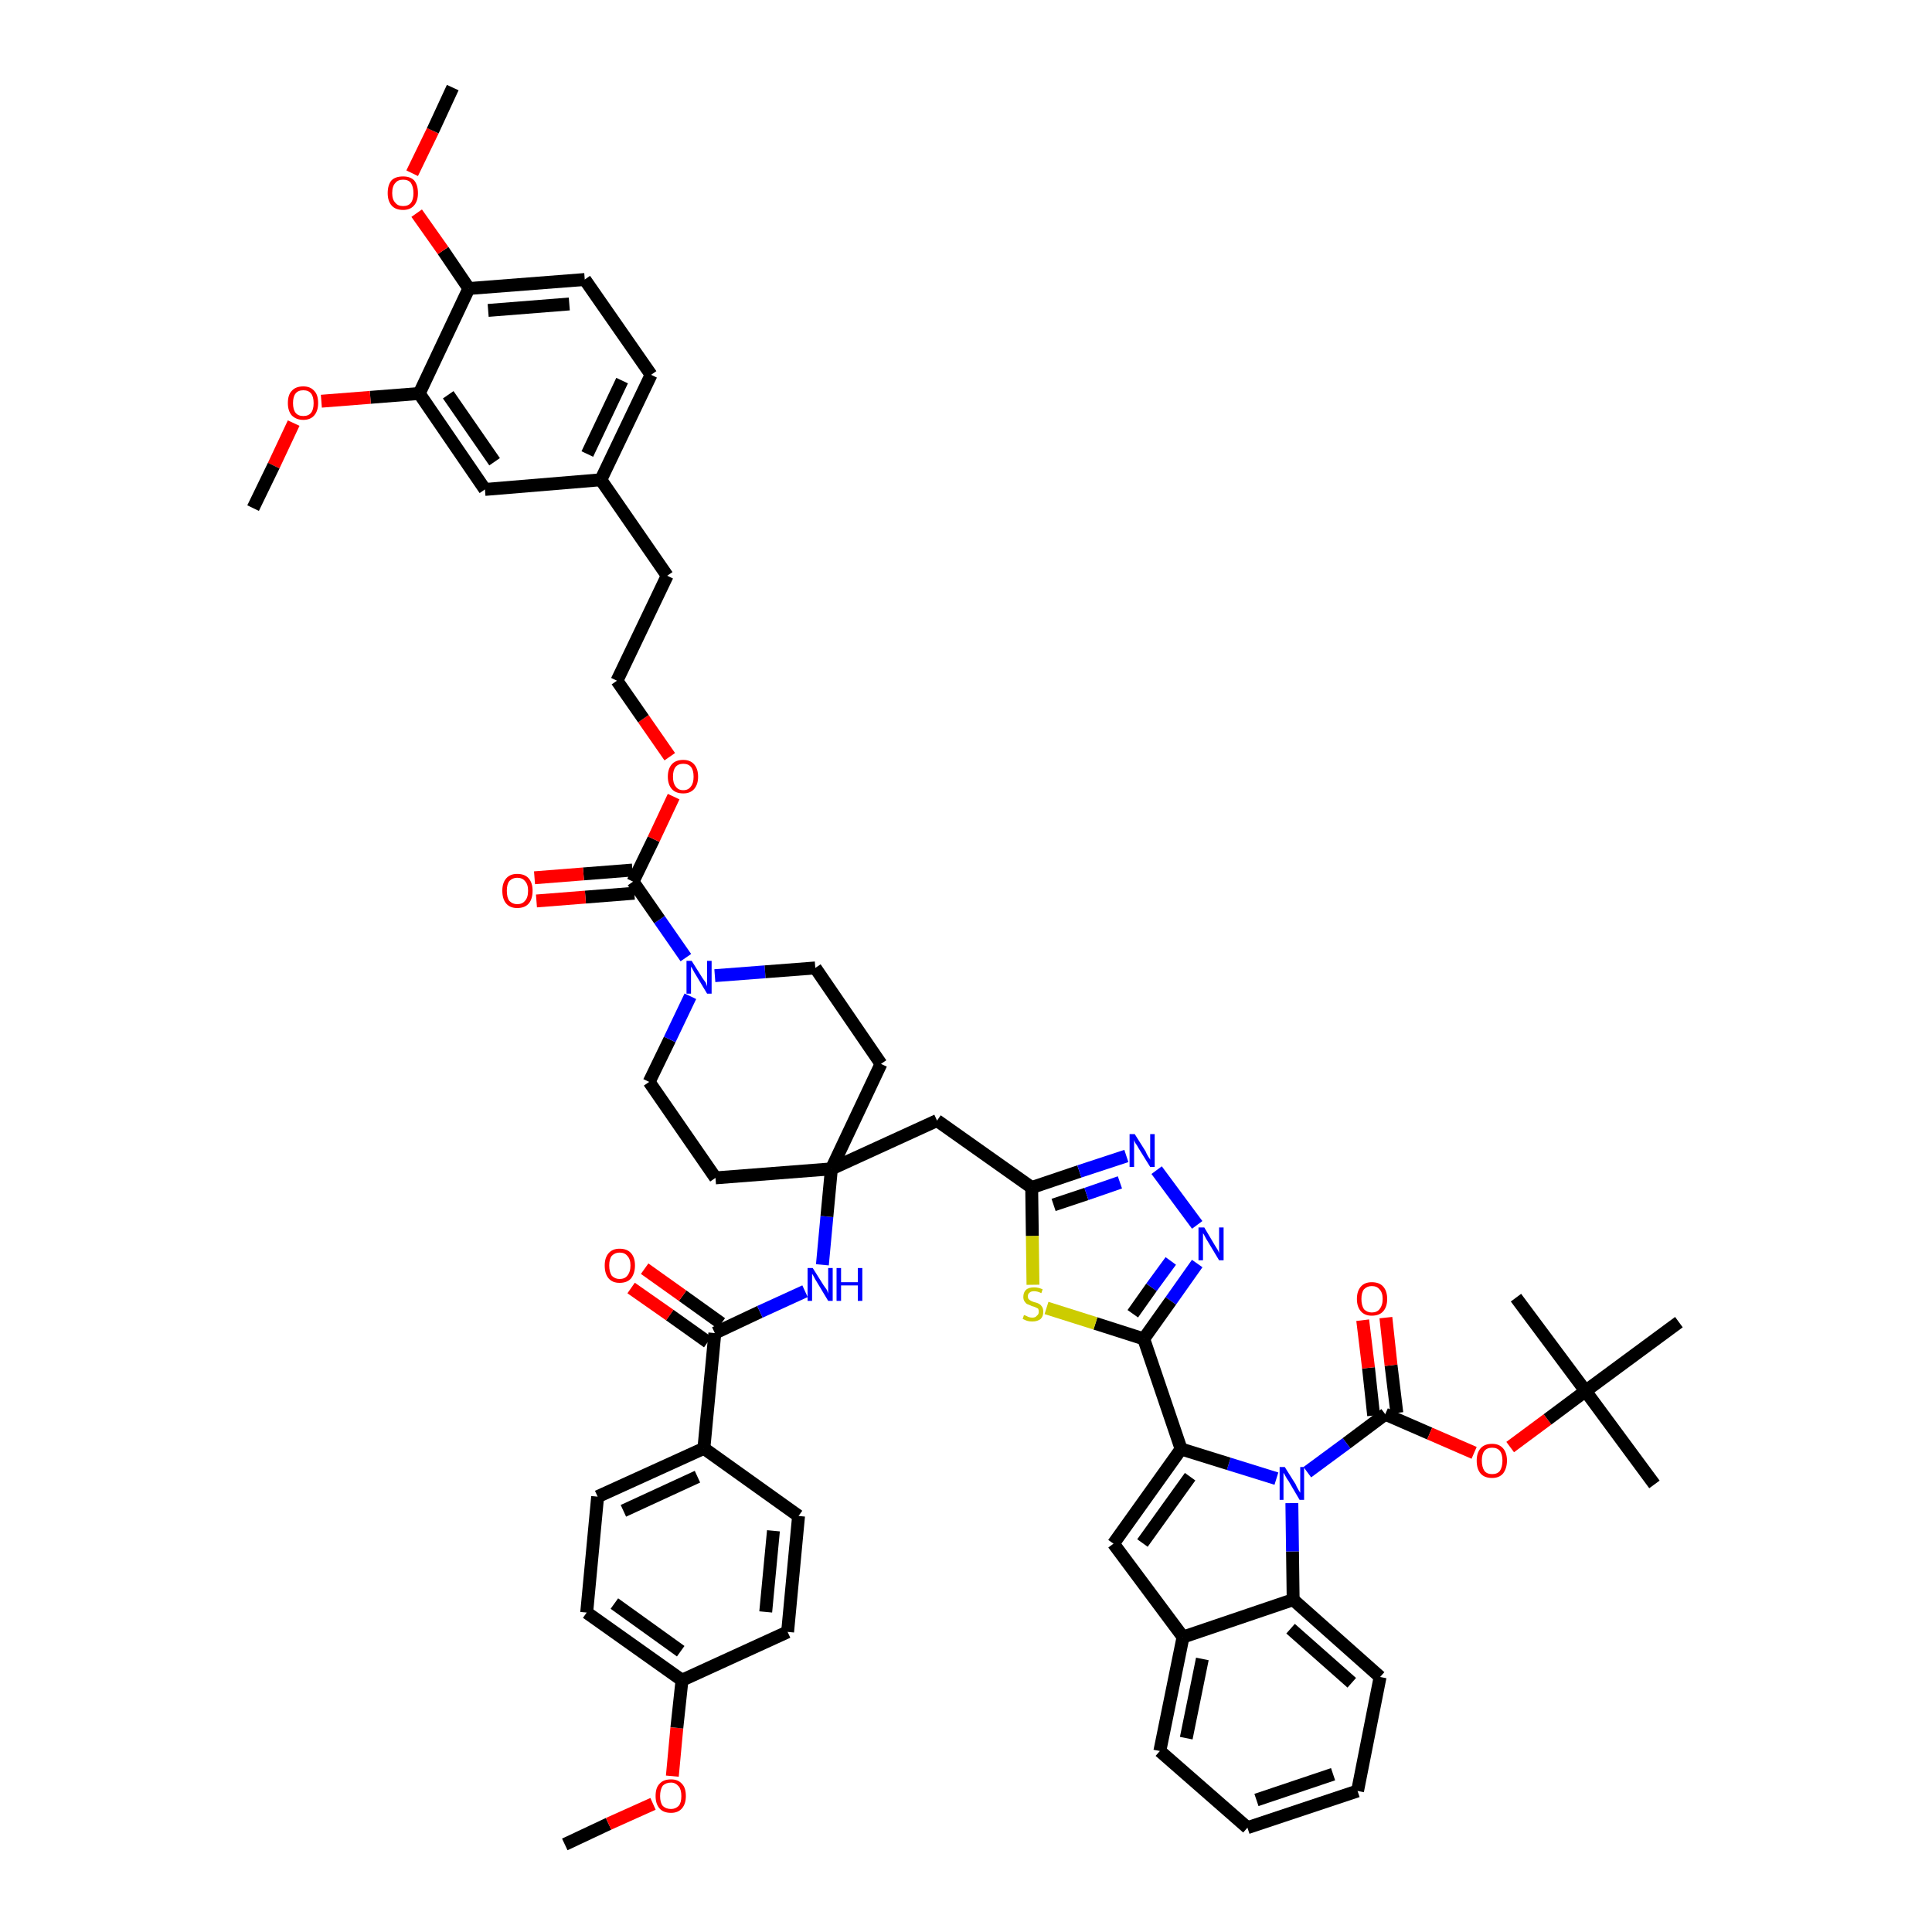 <?xml version='1.0' encoding='iso-8859-1'?>
<svg version='1.1' baseProfile='full'
              xmlns='http://www.w3.org/2000/svg'
                      xmlns:rdkit='http://www.rdkit.org/xml'
                      xmlns:xlink='http://www.w3.org/1999/xlink'
                  xml:space='preserve'
width='300px' height='300px' viewBox='0 0 300 300'>
<!-- END OF HEADER -->
<path class='bond-0 atom-0 atom-1' d='M 87.7,286.4 L 94.5,283.2' style='fill:none;fill-rule:evenodd;stroke:#000000;stroke-width:2.0px;stroke-linecap:butt;stroke-linejoin:miter;stroke-opacity:1' />
<path class='bond-0 atom-0 atom-1' d='M 94.5,283.2 L 101.4,280.1' style='fill:none;fill-rule:evenodd;stroke:#FF0000;stroke-width:2.0px;stroke-linecap:butt;stroke-linejoin:miter;stroke-opacity:1' />
<path class='bond-1 atom-1 atom-2' d='M 104.4,275.8 L 105.1,268.3' style='fill:none;fill-rule:evenodd;stroke:#FF0000;stroke-width:2.0px;stroke-linecap:butt;stroke-linejoin:miter;stroke-opacity:1' />
<path class='bond-1 atom-1 atom-2' d='M 105.1,268.3 L 105.9,260.9' style='fill:none;fill-rule:evenodd;stroke:#000000;stroke-width:2.0px;stroke-linecap:butt;stroke-linejoin:miter;stroke-opacity:1' />
<path class='bond-2 atom-2 atom-3' d='M 105.9,260.9 L 91.1,250.4' style='fill:none;fill-rule:evenodd;stroke:#000000;stroke-width:2.0px;stroke-linecap:butt;stroke-linejoin:miter;stroke-opacity:1' />
<path class='bond-2 atom-2 atom-3' d='M 105.7,256.4 L 95.4,249.0' style='fill:none;fill-rule:evenodd;stroke:#000000;stroke-width:2.0px;stroke-linecap:butt;stroke-linejoin:miter;stroke-opacity:1' />
<path class='bond-53 atom-53 atom-2' d='M 122.3,253.4 L 105.9,260.9' style='fill:none;fill-rule:evenodd;stroke:#000000;stroke-width:2.0px;stroke-linecap:butt;stroke-linejoin:miter;stroke-opacity:1' />
<path class='bond-3 atom-3 atom-4' d='M 91.1,250.4 L 92.8,232.4' style='fill:none;fill-rule:evenodd;stroke:#000000;stroke-width:2.0px;stroke-linecap:butt;stroke-linejoin:miter;stroke-opacity:1' />
<path class='bond-4 atom-4 atom-5' d='M 92.8,232.4 L 109.3,224.9' style='fill:none;fill-rule:evenodd;stroke:#000000;stroke-width:2.0px;stroke-linecap:butt;stroke-linejoin:miter;stroke-opacity:1' />
<path class='bond-4 atom-4 atom-5' d='M 96.8,234.6 L 108.3,229.3' style='fill:none;fill-rule:evenodd;stroke:#000000;stroke-width:2.0px;stroke-linecap:butt;stroke-linejoin:miter;stroke-opacity:1' />
<path class='bond-5 atom-5 atom-6' d='M 109.3,224.9 L 111.0,207.0' style='fill:none;fill-rule:evenodd;stroke:#000000;stroke-width:2.0px;stroke-linecap:butt;stroke-linejoin:miter;stroke-opacity:1' />
<path class='bond-51 atom-5 atom-52' d='M 109.3,224.9 L 124.0,235.4' style='fill:none;fill-rule:evenodd;stroke:#000000;stroke-width:2.0px;stroke-linecap:butt;stroke-linejoin:miter;stroke-opacity:1' />
<path class='bond-6 atom-6 atom-7' d='M 112.0,205.5 L 106.0,201.2' style='fill:none;fill-rule:evenodd;stroke:#000000;stroke-width:2.0px;stroke-linecap:butt;stroke-linejoin:miter;stroke-opacity:1' />
<path class='bond-6 atom-6 atom-7' d='M 106.0,201.2 L 100.1,197.0' style='fill:none;fill-rule:evenodd;stroke:#FF0000;stroke-width:2.0px;stroke-linecap:butt;stroke-linejoin:miter;stroke-opacity:1' />
<path class='bond-6 atom-6 atom-7' d='M 109.9,208.4 L 104.0,204.2' style='fill:none;fill-rule:evenodd;stroke:#000000;stroke-width:2.0px;stroke-linecap:butt;stroke-linejoin:miter;stroke-opacity:1' />
<path class='bond-6 atom-6 atom-7' d='M 104.0,204.2 L 98.0,200.0' style='fill:none;fill-rule:evenodd;stroke:#FF0000;stroke-width:2.0px;stroke-linecap:butt;stroke-linejoin:miter;stroke-opacity:1' />
<path class='bond-7 atom-6 atom-8' d='M 111.0,207.0 L 118.0,203.7' style='fill:none;fill-rule:evenodd;stroke:#000000;stroke-width:2.0px;stroke-linecap:butt;stroke-linejoin:miter;stroke-opacity:1' />
<path class='bond-7 atom-6 atom-8' d='M 118.0,203.7 L 125.0,200.5' style='fill:none;fill-rule:evenodd;stroke:#0000FF;stroke-width:2.0px;stroke-linecap:butt;stroke-linejoin:miter;stroke-opacity:1' />
<path class='bond-8 atom-8 atom-9' d='M 127.7,196.4 L 128.4,188.9' style='fill:none;fill-rule:evenodd;stroke:#0000FF;stroke-width:2.0px;stroke-linecap:butt;stroke-linejoin:miter;stroke-opacity:1' />
<path class='bond-8 atom-8 atom-9' d='M 128.4,188.9 L 129.1,181.5' style='fill:none;fill-rule:evenodd;stroke:#000000;stroke-width:2.0px;stroke-linecap:butt;stroke-linejoin:miter;stroke-opacity:1' />
<path class='bond-9 atom-9 atom-10' d='M 129.1,181.5 L 145.5,174.0' style='fill:none;fill-rule:evenodd;stroke:#000000;stroke-width:2.0px;stroke-linecap:butt;stroke-linejoin:miter;stroke-opacity:1' />
<path class='bond-31 atom-9 atom-32' d='M 129.1,181.5 L 111.1,182.9' style='fill:none;fill-rule:evenodd;stroke:#000000;stroke-width:2.0px;stroke-linecap:butt;stroke-linejoin:miter;stroke-opacity:1' />
<path class='bond-54 atom-51 atom-9' d='M 136.8,165.2 L 129.1,181.5' style='fill:none;fill-rule:evenodd;stroke:#000000;stroke-width:2.0px;stroke-linecap:butt;stroke-linejoin:miter;stroke-opacity:1' />
<path class='bond-10 atom-10 atom-11' d='M 145.5,174.0 L 160.2,184.4' style='fill:none;fill-rule:evenodd;stroke:#000000;stroke-width:2.0px;stroke-linecap:butt;stroke-linejoin:miter;stroke-opacity:1' />
<path class='bond-11 atom-11 atom-12' d='M 160.2,184.4 L 167.6,181.9' style='fill:none;fill-rule:evenodd;stroke:#000000;stroke-width:2.0px;stroke-linecap:butt;stroke-linejoin:miter;stroke-opacity:1' />
<path class='bond-11 atom-11 atom-12' d='M 167.6,181.9 L 174.9,179.5' style='fill:none;fill-rule:evenodd;stroke:#0000FF;stroke-width:2.0px;stroke-linecap:butt;stroke-linejoin:miter;stroke-opacity:1' />
<path class='bond-11 atom-11 atom-12' d='M 163.6,187.1 L 168.7,185.4' style='fill:none;fill-rule:evenodd;stroke:#000000;stroke-width:2.0px;stroke-linecap:butt;stroke-linejoin:miter;stroke-opacity:1' />
<path class='bond-11 atom-11 atom-12' d='M 168.7,185.4 L 173.9,183.6' style='fill:none;fill-rule:evenodd;stroke:#0000FF;stroke-width:2.0px;stroke-linecap:butt;stroke-linejoin:miter;stroke-opacity:1' />
<path class='bond-55 atom-31 atom-11' d='M 160.4,199.5 L 160.3,191.9' style='fill:none;fill-rule:evenodd;stroke:#CCCC00;stroke-width:2.0px;stroke-linecap:butt;stroke-linejoin:miter;stroke-opacity:1' />
<path class='bond-55 atom-31 atom-11' d='M 160.3,191.9 L 160.2,184.4' style='fill:none;fill-rule:evenodd;stroke:#000000;stroke-width:2.0px;stroke-linecap:butt;stroke-linejoin:miter;stroke-opacity:1' />
<path class='bond-12 atom-12 atom-13' d='M 179.6,181.7 L 185.9,190.2' style='fill:none;fill-rule:evenodd;stroke:#0000FF;stroke-width:2.0px;stroke-linecap:butt;stroke-linejoin:miter;stroke-opacity:1' />
<path class='bond-13 atom-13 atom-14' d='M 185.9,196.2 L 181.8,202.0' style='fill:none;fill-rule:evenodd;stroke:#0000FF;stroke-width:2.0px;stroke-linecap:butt;stroke-linejoin:miter;stroke-opacity:1' />
<path class='bond-13 atom-13 atom-14' d='M 181.8,202.0 L 177.6,207.9' style='fill:none;fill-rule:evenodd;stroke:#000000;stroke-width:2.0px;stroke-linecap:butt;stroke-linejoin:miter;stroke-opacity:1' />
<path class='bond-13 atom-13 atom-14' d='M 181.8,195.8 L 178.8,199.9' style='fill:none;fill-rule:evenodd;stroke:#0000FF;stroke-width:2.0px;stroke-linecap:butt;stroke-linejoin:miter;stroke-opacity:1' />
<path class='bond-13 atom-13 atom-14' d='M 178.8,199.9 L 175.9,204.0' style='fill:none;fill-rule:evenodd;stroke:#000000;stroke-width:2.0px;stroke-linecap:butt;stroke-linejoin:miter;stroke-opacity:1' />
<path class='bond-14 atom-14 atom-15' d='M 177.6,207.9 L 183.4,225.0' style='fill:none;fill-rule:evenodd;stroke:#000000;stroke-width:2.0px;stroke-linecap:butt;stroke-linejoin:miter;stroke-opacity:1' />
<path class='bond-30 atom-14 atom-31' d='M 177.6,207.9 L 170.1,205.5' style='fill:none;fill-rule:evenodd;stroke:#000000;stroke-width:2.0px;stroke-linecap:butt;stroke-linejoin:miter;stroke-opacity:1' />
<path class='bond-30 atom-14 atom-31' d='M 170.1,205.5 L 162.5,203.1' style='fill:none;fill-rule:evenodd;stroke:#CCCC00;stroke-width:2.0px;stroke-linecap:butt;stroke-linejoin:miter;stroke-opacity:1' />
<path class='bond-15 atom-15 atom-16' d='M 183.4,225.0 L 172.9,239.7' style='fill:none;fill-rule:evenodd;stroke:#000000;stroke-width:2.0px;stroke-linecap:butt;stroke-linejoin:miter;stroke-opacity:1' />
<path class='bond-15 atom-15 atom-16' d='M 184.8,229.3 L 177.4,239.6' style='fill:none;fill-rule:evenodd;stroke:#000000;stroke-width:2.0px;stroke-linecap:butt;stroke-linejoin:miter;stroke-opacity:1' />
<path class='bond-57 atom-23 atom-15' d='M 198.2,229.6 L 190.8,227.3' style='fill:none;fill-rule:evenodd;stroke:#0000FF;stroke-width:2.0px;stroke-linecap:butt;stroke-linejoin:miter;stroke-opacity:1' />
<path class='bond-57 atom-23 atom-15' d='M 190.8,227.3 L 183.4,225.0' style='fill:none;fill-rule:evenodd;stroke:#000000;stroke-width:2.0px;stroke-linecap:butt;stroke-linejoin:miter;stroke-opacity:1' />
<path class='bond-16 atom-16 atom-17' d='M 172.9,239.7 L 183.7,254.2' style='fill:none;fill-rule:evenodd;stroke:#000000;stroke-width:2.0px;stroke-linecap:butt;stroke-linejoin:miter;stroke-opacity:1' />
<path class='bond-17 atom-17 atom-18' d='M 183.7,254.2 L 180.1,271.9' style='fill:none;fill-rule:evenodd;stroke:#000000;stroke-width:2.0px;stroke-linecap:butt;stroke-linejoin:miter;stroke-opacity:1' />
<path class='bond-17 atom-17 atom-18' d='M 186.7,257.6 L 184.2,269.9' style='fill:none;fill-rule:evenodd;stroke:#000000;stroke-width:2.0px;stroke-linecap:butt;stroke-linejoin:miter;stroke-opacity:1' />
<path class='bond-58 atom-22 atom-17' d='M 200.8,248.4 L 183.7,254.2' style='fill:none;fill-rule:evenodd;stroke:#000000;stroke-width:2.0px;stroke-linecap:butt;stroke-linejoin:miter;stroke-opacity:1' />
<path class='bond-18 atom-18 atom-19' d='M 180.1,271.9 L 193.7,283.8' style='fill:none;fill-rule:evenodd;stroke:#000000;stroke-width:2.0px;stroke-linecap:butt;stroke-linejoin:miter;stroke-opacity:1' />
<path class='bond-19 atom-19 atom-20' d='M 193.7,283.8 L 210.8,278.1' style='fill:none;fill-rule:evenodd;stroke:#000000;stroke-width:2.0px;stroke-linecap:butt;stroke-linejoin:miter;stroke-opacity:1' />
<path class='bond-19 atom-19 atom-20' d='M 195.1,279.5 L 207.0,275.5' style='fill:none;fill-rule:evenodd;stroke:#000000;stroke-width:2.0px;stroke-linecap:butt;stroke-linejoin:miter;stroke-opacity:1' />
<path class='bond-20 atom-20 atom-21' d='M 210.8,278.1 L 214.3,260.4' style='fill:none;fill-rule:evenodd;stroke:#000000;stroke-width:2.0px;stroke-linecap:butt;stroke-linejoin:miter;stroke-opacity:1' />
<path class='bond-21 atom-21 atom-22' d='M 214.3,260.4 L 200.8,248.4' style='fill:none;fill-rule:evenodd;stroke:#000000;stroke-width:2.0px;stroke-linecap:butt;stroke-linejoin:miter;stroke-opacity:1' />
<path class='bond-21 atom-21 atom-22' d='M 209.9,261.3 L 200.4,252.9' style='fill:none;fill-rule:evenodd;stroke:#000000;stroke-width:2.0px;stroke-linecap:butt;stroke-linejoin:miter;stroke-opacity:1' />
<path class='bond-22 atom-22 atom-23' d='M 200.8,248.4 L 200.7,240.9' style='fill:none;fill-rule:evenodd;stroke:#000000;stroke-width:2.0px;stroke-linecap:butt;stroke-linejoin:miter;stroke-opacity:1' />
<path class='bond-22 atom-22 atom-23' d='M 200.7,240.9 L 200.6,233.4' style='fill:none;fill-rule:evenodd;stroke:#0000FF;stroke-width:2.0px;stroke-linecap:butt;stroke-linejoin:miter;stroke-opacity:1' />
<path class='bond-23 atom-23 atom-24' d='M 203.0,228.6 L 209.1,224.1' style='fill:none;fill-rule:evenodd;stroke:#0000FF;stroke-width:2.0px;stroke-linecap:butt;stroke-linejoin:miter;stroke-opacity:1' />
<path class='bond-23 atom-23 atom-24' d='M 209.1,224.1 L 215.1,219.6' style='fill:none;fill-rule:evenodd;stroke:#000000;stroke-width:2.0px;stroke-linecap:butt;stroke-linejoin:miter;stroke-opacity:1' />
<path class='bond-24 atom-24 atom-25' d='M 216.9,219.4 L 216.0,212.0' style='fill:none;fill-rule:evenodd;stroke:#000000;stroke-width:2.0px;stroke-linecap:butt;stroke-linejoin:miter;stroke-opacity:1' />
<path class='bond-24 atom-24 atom-25' d='M 216.0,212.0 L 215.2,204.6' style='fill:none;fill-rule:evenodd;stroke:#FF0000;stroke-width:2.0px;stroke-linecap:butt;stroke-linejoin:miter;stroke-opacity:1' />
<path class='bond-24 atom-24 atom-25' d='M 213.3,219.8 L 212.5,212.4' style='fill:none;fill-rule:evenodd;stroke:#000000;stroke-width:2.0px;stroke-linecap:butt;stroke-linejoin:miter;stroke-opacity:1' />
<path class='bond-24 atom-24 atom-25' d='M 212.5,212.4 L 211.6,205.0' style='fill:none;fill-rule:evenodd;stroke:#FF0000;stroke-width:2.0px;stroke-linecap:butt;stroke-linejoin:miter;stroke-opacity:1' />
<path class='bond-25 atom-24 atom-26' d='M 215.1,219.6 L 222.0,222.6' style='fill:none;fill-rule:evenodd;stroke:#000000;stroke-width:2.0px;stroke-linecap:butt;stroke-linejoin:miter;stroke-opacity:1' />
<path class='bond-25 atom-24 atom-26' d='M 222.0,222.6 L 228.9,225.6' style='fill:none;fill-rule:evenodd;stroke:#FF0000;stroke-width:2.0px;stroke-linecap:butt;stroke-linejoin:miter;stroke-opacity:1' />
<path class='bond-26 atom-26 atom-27' d='M 234.5,224.7 L 240.3,220.4' style='fill:none;fill-rule:evenodd;stroke:#FF0000;stroke-width:2.0px;stroke-linecap:butt;stroke-linejoin:miter;stroke-opacity:1' />
<path class='bond-26 atom-26 atom-27' d='M 240.3,220.4 L 246.2,216.0' style='fill:none;fill-rule:evenodd;stroke:#000000;stroke-width:2.0px;stroke-linecap:butt;stroke-linejoin:miter;stroke-opacity:1' />
<path class='bond-27 atom-27 atom-28' d='M 246.2,216.0 L 256.9,230.5' style='fill:none;fill-rule:evenodd;stroke:#000000;stroke-width:2.0px;stroke-linecap:butt;stroke-linejoin:miter;stroke-opacity:1' />
<path class='bond-28 atom-27 atom-29' d='M 246.2,216.0 L 235.4,201.5' style='fill:none;fill-rule:evenodd;stroke:#000000;stroke-width:2.0px;stroke-linecap:butt;stroke-linejoin:miter;stroke-opacity:1' />
<path class='bond-29 atom-27 atom-30' d='M 246.2,216.0 L 260.7,205.3' style='fill:none;fill-rule:evenodd;stroke:#000000;stroke-width:2.0px;stroke-linecap:butt;stroke-linejoin:miter;stroke-opacity:1' />
<path class='bond-32 atom-32 atom-33' d='M 111.1,182.9 L 100.8,168.0' style='fill:none;fill-rule:evenodd;stroke:#000000;stroke-width:2.0px;stroke-linecap:butt;stroke-linejoin:miter;stroke-opacity:1' />
<path class='bond-33 atom-33 atom-34' d='M 100.8,168.0 L 104.0,161.4' style='fill:none;fill-rule:evenodd;stroke:#000000;stroke-width:2.0px;stroke-linecap:butt;stroke-linejoin:miter;stroke-opacity:1' />
<path class='bond-33 atom-33 atom-34' d='M 104.0,161.4 L 107.2,154.7' style='fill:none;fill-rule:evenodd;stroke:#0000FF;stroke-width:2.0px;stroke-linecap:butt;stroke-linejoin:miter;stroke-opacity:1' />
<path class='bond-34 atom-34 atom-35' d='M 106.5,148.7 L 102.4,142.8' style='fill:none;fill-rule:evenodd;stroke:#0000FF;stroke-width:2.0px;stroke-linecap:butt;stroke-linejoin:miter;stroke-opacity:1' />
<path class='bond-34 atom-34 atom-35' d='M 102.4,142.8 L 98.3,136.9' style='fill:none;fill-rule:evenodd;stroke:#000000;stroke-width:2.0px;stroke-linecap:butt;stroke-linejoin:miter;stroke-opacity:1' />
<path class='bond-49 atom-34 atom-50' d='M 111.0,151.5 L 118.8,150.9' style='fill:none;fill-rule:evenodd;stroke:#0000FF;stroke-width:2.0px;stroke-linecap:butt;stroke-linejoin:miter;stroke-opacity:1' />
<path class='bond-49 atom-34 atom-50' d='M 118.8,150.9 L 126.6,150.3' style='fill:none;fill-rule:evenodd;stroke:#000000;stroke-width:2.0px;stroke-linecap:butt;stroke-linejoin:miter;stroke-opacity:1' />
<path class='bond-35 atom-35 atom-36' d='M 98.2,135.1 L 90.6,135.7' style='fill:none;fill-rule:evenodd;stroke:#000000;stroke-width:2.0px;stroke-linecap:butt;stroke-linejoin:miter;stroke-opacity:1' />
<path class='bond-35 atom-35 atom-36' d='M 90.6,135.7 L 83.0,136.3' style='fill:none;fill-rule:evenodd;stroke:#FF0000;stroke-width:2.0px;stroke-linecap:butt;stroke-linejoin:miter;stroke-opacity:1' />
<path class='bond-35 atom-35 atom-36' d='M 98.5,138.7 L 90.9,139.3' style='fill:none;fill-rule:evenodd;stroke:#000000;stroke-width:2.0px;stroke-linecap:butt;stroke-linejoin:miter;stroke-opacity:1' />
<path class='bond-35 atom-35 atom-36' d='M 90.9,139.3 L 83.3,139.9' style='fill:none;fill-rule:evenodd;stroke:#FF0000;stroke-width:2.0px;stroke-linecap:butt;stroke-linejoin:miter;stroke-opacity:1' />
<path class='bond-36 atom-35 atom-37' d='M 98.3,136.9 L 101.5,130.3' style='fill:none;fill-rule:evenodd;stroke:#000000;stroke-width:2.0px;stroke-linecap:butt;stroke-linejoin:miter;stroke-opacity:1' />
<path class='bond-36 atom-35 atom-37' d='M 101.5,130.3 L 104.6,123.7' style='fill:none;fill-rule:evenodd;stroke:#FF0000;stroke-width:2.0px;stroke-linecap:butt;stroke-linejoin:miter;stroke-opacity:1' />
<path class='bond-37 atom-37 atom-38' d='M 104.0,117.5 L 99.9,111.6' style='fill:none;fill-rule:evenodd;stroke:#FF0000;stroke-width:2.0px;stroke-linecap:butt;stroke-linejoin:miter;stroke-opacity:1' />
<path class='bond-37 atom-37 atom-38' d='M 99.9,111.6 L 95.8,105.7' style='fill:none;fill-rule:evenodd;stroke:#000000;stroke-width:2.0px;stroke-linecap:butt;stroke-linejoin:miter;stroke-opacity:1' />
<path class='bond-38 atom-38 atom-39' d='M 95.8,105.7 L 103.6,89.4' style='fill:none;fill-rule:evenodd;stroke:#000000;stroke-width:2.0px;stroke-linecap:butt;stroke-linejoin:miter;stroke-opacity:1' />
<path class='bond-39 atom-39 atom-40' d='M 103.6,89.4 L 93.3,74.5' style='fill:none;fill-rule:evenodd;stroke:#000000;stroke-width:2.0px;stroke-linecap:butt;stroke-linejoin:miter;stroke-opacity:1' />
<path class='bond-40 atom-40 atom-41' d='M 93.3,74.5 L 101.1,58.2' style='fill:none;fill-rule:evenodd;stroke:#000000;stroke-width:2.0px;stroke-linecap:butt;stroke-linejoin:miter;stroke-opacity:1' />
<path class='bond-40 atom-40 atom-41' d='M 91.2,70.5 L 96.6,59.1' style='fill:none;fill-rule:evenodd;stroke:#000000;stroke-width:2.0px;stroke-linecap:butt;stroke-linejoin:miter;stroke-opacity:1' />
<path class='bond-56 atom-49 atom-40' d='M 75.3,76.0 L 93.3,74.5' style='fill:none;fill-rule:evenodd;stroke:#000000;stroke-width:2.0px;stroke-linecap:butt;stroke-linejoin:miter;stroke-opacity:1' />
<path class='bond-41 atom-41 atom-42' d='M 101.1,58.2 L 90.8,43.4' style='fill:none;fill-rule:evenodd;stroke:#000000;stroke-width:2.0px;stroke-linecap:butt;stroke-linejoin:miter;stroke-opacity:1' />
<path class='bond-42 atom-42 atom-43' d='M 90.8,43.4 L 72.8,44.8' style='fill:none;fill-rule:evenodd;stroke:#000000;stroke-width:2.0px;stroke-linecap:butt;stroke-linejoin:miter;stroke-opacity:1' />
<path class='bond-42 atom-42 atom-43' d='M 88.4,47.2 L 75.8,48.2' style='fill:none;fill-rule:evenodd;stroke:#000000;stroke-width:2.0px;stroke-linecap:butt;stroke-linejoin:miter;stroke-opacity:1' />
<path class='bond-43 atom-43 atom-44' d='M 72.8,44.8 L 68.8,38.9' style='fill:none;fill-rule:evenodd;stroke:#000000;stroke-width:2.0px;stroke-linecap:butt;stroke-linejoin:miter;stroke-opacity:1' />
<path class='bond-43 atom-43 atom-44' d='M 68.8,38.9 L 64.7,33.1' style='fill:none;fill-rule:evenodd;stroke:#FF0000;stroke-width:2.0px;stroke-linecap:butt;stroke-linejoin:miter;stroke-opacity:1' />
<path class='bond-45 atom-43 atom-46' d='M 72.8,44.8 L 65.1,61.1' style='fill:none;fill-rule:evenodd;stroke:#000000;stroke-width:2.0px;stroke-linecap:butt;stroke-linejoin:miter;stroke-opacity:1' />
<path class='bond-44 atom-44 atom-45' d='M 64.0,26.9 L 67.2,20.3' style='fill:none;fill-rule:evenodd;stroke:#FF0000;stroke-width:2.0px;stroke-linecap:butt;stroke-linejoin:miter;stroke-opacity:1' />
<path class='bond-44 atom-44 atom-45' d='M 67.2,20.3 L 70.3,13.6' style='fill:none;fill-rule:evenodd;stroke:#000000;stroke-width:2.0px;stroke-linecap:butt;stroke-linejoin:miter;stroke-opacity:1' />
<path class='bond-46 atom-46 atom-47' d='M 65.1,61.1 L 57.5,61.7' style='fill:none;fill-rule:evenodd;stroke:#000000;stroke-width:2.0px;stroke-linecap:butt;stroke-linejoin:miter;stroke-opacity:1' />
<path class='bond-46 atom-46 atom-47' d='M 57.5,61.7 L 49.9,62.3' style='fill:none;fill-rule:evenodd;stroke:#FF0000;stroke-width:2.0px;stroke-linecap:butt;stroke-linejoin:miter;stroke-opacity:1' />
<path class='bond-48 atom-46 atom-49' d='M 65.1,61.1 L 75.3,76.0' style='fill:none;fill-rule:evenodd;stroke:#000000;stroke-width:2.0px;stroke-linecap:butt;stroke-linejoin:miter;stroke-opacity:1' />
<path class='bond-48 atom-46 atom-49' d='M 69.6,61.3 L 76.8,71.7' style='fill:none;fill-rule:evenodd;stroke:#000000;stroke-width:2.0px;stroke-linecap:butt;stroke-linejoin:miter;stroke-opacity:1' />
<path class='bond-47 atom-47 atom-48' d='M 45.6,65.7 L 42.5,72.3' style='fill:none;fill-rule:evenodd;stroke:#FF0000;stroke-width:2.0px;stroke-linecap:butt;stroke-linejoin:miter;stroke-opacity:1' />
<path class='bond-47 atom-47 atom-48' d='M 42.5,72.3 L 39.3,78.9' style='fill:none;fill-rule:evenodd;stroke:#000000;stroke-width:2.0px;stroke-linecap:butt;stroke-linejoin:miter;stroke-opacity:1' />
<path class='bond-50 atom-50 atom-51' d='M 126.6,150.3 L 136.8,165.2' style='fill:none;fill-rule:evenodd;stroke:#000000;stroke-width:2.0px;stroke-linecap:butt;stroke-linejoin:miter;stroke-opacity:1' />
<path class='bond-52 atom-52 atom-53' d='M 124.0,235.4 L 122.3,253.4' style='fill:none;fill-rule:evenodd;stroke:#000000;stroke-width:2.0px;stroke-linecap:butt;stroke-linejoin:miter;stroke-opacity:1' />
<path class='bond-52 atom-52 atom-53' d='M 120.1,237.7 L 118.9,250.3' style='fill:none;fill-rule:evenodd;stroke:#000000;stroke-width:2.0px;stroke-linecap:butt;stroke-linejoin:miter;stroke-opacity:1' />
<path  class='atom-1' d='M 101.8 278.9
Q 101.8 277.6, 102.4 277.0
Q 103.0 276.3, 104.2 276.3
Q 105.3 276.3, 105.9 277.0
Q 106.5 277.6, 106.5 278.9
Q 106.5 280.1, 105.9 280.8
Q 105.3 281.5, 104.2 281.5
Q 103.0 281.5, 102.4 280.8
Q 101.8 280.1, 101.8 278.9
M 104.2 280.9
Q 104.9 280.9, 105.4 280.4
Q 105.8 279.9, 105.8 278.9
Q 105.8 277.9, 105.4 277.4
Q 104.9 276.8, 104.2 276.8
Q 103.4 276.8, 102.9 277.3
Q 102.5 277.9, 102.5 278.9
Q 102.5 279.9, 102.9 280.4
Q 103.4 280.9, 104.2 280.9
' fill='#FF0000'/>
<path  class='atom-7' d='M 93.9 196.5
Q 93.9 195.3, 94.5 194.6
Q 95.1 193.9, 96.2 193.9
Q 97.4 193.9, 98.0 194.6
Q 98.6 195.3, 98.6 196.5
Q 98.6 197.7, 98.0 198.5
Q 97.4 199.2, 96.2 199.2
Q 95.1 199.2, 94.5 198.5
Q 93.9 197.8, 93.9 196.5
M 96.2 198.6
Q 97.0 198.6, 97.4 198.1
Q 97.9 197.5, 97.9 196.5
Q 97.9 195.5, 97.4 195.0
Q 97.0 194.5, 96.2 194.5
Q 95.5 194.5, 95.0 195.0
Q 94.6 195.5, 94.6 196.5
Q 94.6 197.5, 95.0 198.1
Q 95.5 198.6, 96.2 198.6
' fill='#FF0000'/>
<path  class='atom-8' d='M 126.2 196.9
L 127.9 199.6
Q 128.1 199.9, 128.4 200.3
Q 128.6 200.8, 128.6 200.9
L 128.6 196.9
L 129.3 196.9
L 129.3 202.0
L 128.6 202.0
L 126.8 199.0
Q 126.6 198.7, 126.4 198.3
Q 126.2 197.9, 126.1 197.8
L 126.1 202.0
L 125.4 202.0
L 125.4 196.9
L 126.2 196.9
' fill='#0000FF'/>
<path  class='atom-8' d='M 129.9 196.9
L 130.6 196.9
L 130.6 199.1
L 133.2 199.1
L 133.2 196.9
L 133.9 196.9
L 133.9 202.0
L 133.2 202.0
L 133.2 199.6
L 130.6 199.6
L 130.6 202.0
L 129.9 202.0
L 129.9 196.9
' fill='#0000FF'/>
<path  class='atom-12' d='M 176.2 176.1
L 177.9 178.8
Q 178.0 179.1, 178.3 179.6
Q 178.6 180.0, 178.6 180.1
L 178.6 176.1
L 179.3 176.1
L 179.3 181.2
L 178.6 181.2
L 176.8 178.3
Q 176.6 177.9, 176.3 177.5
Q 176.1 177.1, 176.1 177.0
L 176.1 181.2
L 175.4 181.2
L 175.4 176.1
L 176.2 176.1
' fill='#0000FF'/>
<path  class='atom-13' d='M 187.0 190.6
L 188.6 193.3
Q 188.8 193.6, 189.1 194.1
Q 189.3 194.5, 189.3 194.6
L 189.3 190.6
L 190.0 190.6
L 190.0 195.7
L 189.3 195.7
L 187.5 192.7
Q 187.3 192.4, 187.1 192.0
Q 186.9 191.6, 186.8 191.5
L 186.8 195.7
L 186.1 195.7
L 186.1 190.6
L 187.0 190.6
' fill='#0000FF'/>
<path  class='atom-23' d='M 199.5 227.8
L 201.2 230.5
Q 201.3 230.8, 201.6 231.3
Q 201.9 231.8, 201.9 231.8
L 201.9 227.8
L 202.5 227.8
L 202.5 232.9
L 201.8 232.9
L 200.1 230.0
Q 199.8 229.6, 199.6 229.2
Q 199.4 228.8, 199.3 228.7
L 199.3 232.9
L 198.7 232.9
L 198.7 227.8
L 199.5 227.8
' fill='#0000FF'/>
<path  class='atom-25' d='M 210.7 201.7
Q 210.7 200.5, 211.3 199.8
Q 211.9 199.1, 213.0 199.1
Q 214.2 199.1, 214.8 199.8
Q 215.4 200.5, 215.4 201.7
Q 215.4 202.9, 214.8 203.6
Q 214.2 204.3, 213.0 204.3
Q 211.9 204.3, 211.3 203.6
Q 210.7 202.9, 210.7 201.7
M 213.0 203.8
Q 213.8 203.8, 214.2 203.3
Q 214.7 202.7, 214.7 201.7
Q 214.7 200.7, 214.2 200.2
Q 213.8 199.7, 213.0 199.7
Q 212.3 199.7, 211.8 200.2
Q 211.4 200.7, 211.4 201.7
Q 211.4 202.7, 211.8 203.3
Q 212.3 203.8, 213.0 203.8
' fill='#FF0000'/>
<path  class='atom-26' d='M 229.3 226.8
Q 229.3 225.6, 229.9 224.9
Q 230.5 224.2, 231.7 224.2
Q 232.8 224.2, 233.4 224.9
Q 234.0 225.6, 234.0 226.8
Q 234.0 228.0, 233.4 228.8
Q 232.8 229.5, 231.7 229.5
Q 230.5 229.5, 229.9 228.8
Q 229.3 228.1, 229.3 226.8
M 231.7 228.9
Q 232.5 228.9, 232.9 228.4
Q 233.3 227.8, 233.3 226.8
Q 233.3 225.8, 232.9 225.3
Q 232.5 224.8, 231.7 224.8
Q 230.9 224.8, 230.5 225.3
Q 230.1 225.8, 230.1 226.8
Q 230.1 227.8, 230.5 228.4
Q 230.9 228.9, 231.7 228.9
' fill='#FF0000'/>
<path  class='atom-31' d='M 159.0 204.2
Q 159.0 204.2, 159.3 204.3
Q 159.5 204.4, 159.7 204.5
Q 160.0 204.6, 160.3 204.6
Q 160.8 204.6, 161.0 204.3
Q 161.3 204.1, 161.3 203.7
Q 161.3 203.4, 161.2 203.2
Q 161.0 203.1, 160.8 203.0
Q 160.6 202.9, 160.2 202.8
Q 159.8 202.6, 159.5 202.5
Q 159.3 202.4, 159.1 202.1
Q 158.9 201.8, 158.9 201.4
Q 158.9 200.7, 159.3 200.3
Q 159.7 199.9, 160.6 199.9
Q 161.2 199.9, 161.9 200.2
L 161.7 200.8
Q 161.1 200.5, 160.6 200.5
Q 160.1 200.5, 159.9 200.7
Q 159.6 200.9, 159.6 201.3
Q 159.6 201.5, 159.7 201.7
Q 159.9 201.9, 160.1 202.0
Q 160.3 202.1, 160.6 202.2
Q 161.1 202.3, 161.4 202.5
Q 161.6 202.6, 161.8 202.9
Q 162.0 203.2, 162.0 203.7
Q 162.0 204.4, 161.6 204.8
Q 161.1 205.2, 160.3 205.2
Q 159.8 205.2, 159.5 205.1
Q 159.2 205.0, 158.8 204.8
L 159.0 204.2
' fill='#CCCC00'/>
<path  class='atom-34' d='M 107.4 149.2
L 109.1 151.9
Q 109.3 152.2, 109.6 152.6
Q 109.8 153.1, 109.8 153.2
L 109.8 149.2
L 110.5 149.2
L 110.5 154.3
L 109.8 154.3
L 108.0 151.3
Q 107.8 151.0, 107.6 150.6
Q 107.4 150.2, 107.3 150.1
L 107.3 154.3
L 106.6 154.3
L 106.6 149.2
L 107.4 149.2
' fill='#0000FF'/>
<path  class='atom-36' d='M 78.0 138.3
Q 78.0 137.1, 78.6 136.4
Q 79.2 135.7, 80.3 135.7
Q 81.5 135.7, 82.1 136.4
Q 82.7 137.1, 82.7 138.3
Q 82.7 139.6, 82.1 140.3
Q 81.5 141.0, 80.3 141.0
Q 79.2 141.0, 78.6 140.3
Q 78.0 139.6, 78.0 138.3
M 80.3 140.4
Q 81.1 140.4, 81.5 139.9
Q 82.0 139.4, 82.0 138.3
Q 82.0 137.3, 81.5 136.8
Q 81.1 136.3, 80.3 136.3
Q 79.6 136.3, 79.1 136.8
Q 78.7 137.3, 78.7 138.3
Q 78.7 139.4, 79.1 139.9
Q 79.6 140.4, 80.3 140.4
' fill='#FF0000'/>
<path  class='atom-37' d='M 103.7 120.6
Q 103.7 119.4, 104.3 118.7
Q 104.9 118.0, 106.1 118.0
Q 107.2 118.0, 107.8 118.7
Q 108.4 119.4, 108.4 120.6
Q 108.4 121.8, 107.8 122.5
Q 107.2 123.2, 106.1 123.2
Q 104.9 123.2, 104.3 122.5
Q 103.7 121.8, 103.7 120.6
M 106.1 122.7
Q 106.9 122.7, 107.3 122.1
Q 107.7 121.6, 107.7 120.6
Q 107.7 119.6, 107.3 119.1
Q 106.9 118.6, 106.1 118.6
Q 105.3 118.6, 104.9 119.1
Q 104.5 119.6, 104.5 120.6
Q 104.5 121.6, 104.9 122.1
Q 105.3 122.7, 106.1 122.7
' fill='#FF0000'/>
<path  class='atom-44' d='M 60.2 30.0
Q 60.2 28.7, 60.8 28.0
Q 61.4 27.4, 62.6 27.4
Q 63.7 27.4, 64.3 28.0
Q 64.9 28.7, 64.9 30.0
Q 64.9 31.2, 64.3 31.9
Q 63.7 32.6, 62.6 32.6
Q 61.4 32.6, 60.8 31.9
Q 60.2 31.2, 60.2 30.0
M 62.6 32.0
Q 63.4 32.0, 63.8 31.5
Q 64.2 31.0, 64.2 30.0
Q 64.2 29.0, 63.8 28.4
Q 63.4 27.9, 62.6 27.9
Q 61.8 27.9, 61.4 28.4
Q 60.9 28.9, 60.9 30.0
Q 60.9 31.0, 61.4 31.5
Q 61.8 32.0, 62.6 32.0
' fill='#FF0000'/>
<path  class='atom-47' d='M 44.7 62.6
Q 44.7 61.3, 45.3 60.7
Q 45.9 60.0, 47.1 60.0
Q 48.2 60.0, 48.8 60.7
Q 49.4 61.3, 49.4 62.6
Q 49.4 63.8, 48.8 64.5
Q 48.2 65.2, 47.1 65.2
Q 46.0 65.2, 45.3 64.5
Q 44.7 63.8, 44.7 62.6
M 47.1 64.6
Q 47.9 64.6, 48.3 64.1
Q 48.7 63.6, 48.7 62.6
Q 48.7 61.6, 48.3 61.1
Q 47.9 60.6, 47.1 60.6
Q 46.3 60.6, 45.9 61.1
Q 45.5 61.6, 45.5 62.6
Q 45.5 63.6, 45.9 64.1
Q 46.3 64.6, 47.1 64.6
' fill='#FF0000'/>
</svg>
